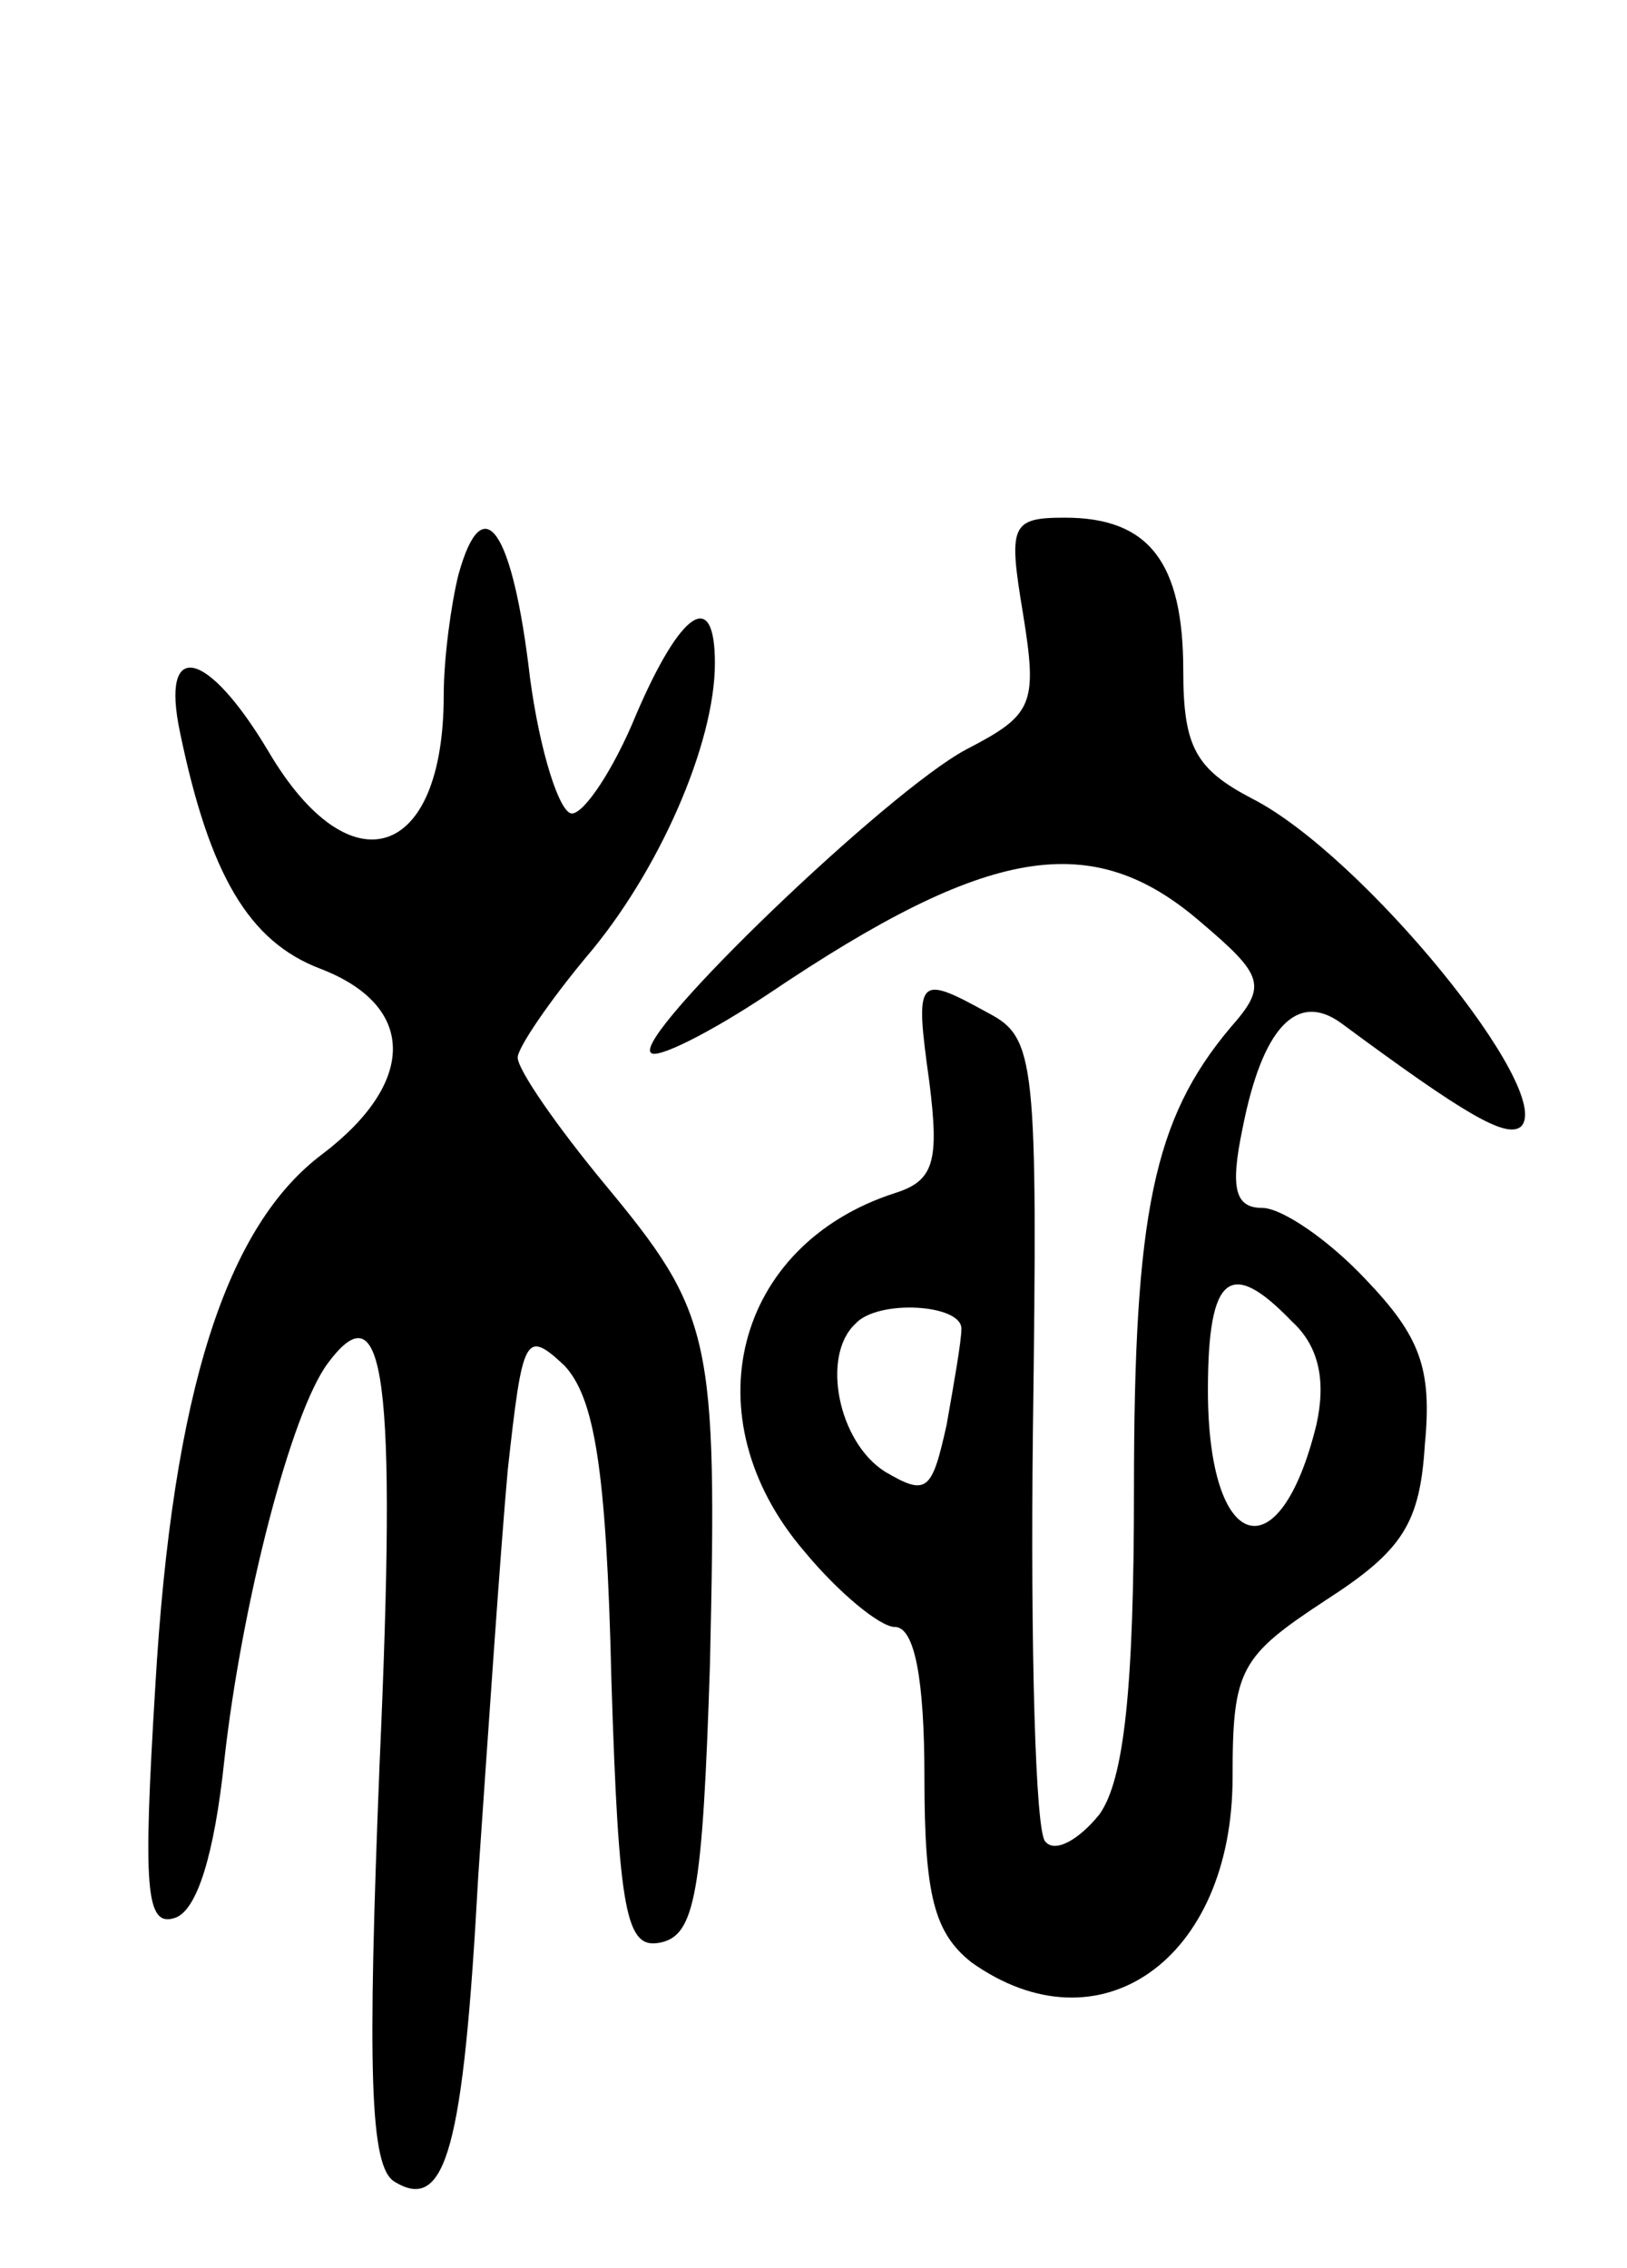 <svg version="1.0" xmlns="http://www.w3.org/2000/svg"
 width="66pt" height="92pt" viewBox="0 0 66 92"
 preserveAspectRatio="xMidYMid meet">
<g transform="translate(0,92) scale(0.1,-0.1)"
fill="#000000" stroke="none">
<path d="M186 687 c-3 -12 -6 -34 -6 -49 0 -67 -38 -79 -71 -23 -25 42 -44 46
-36 8 12 -58 28 -85 57 -96 39 -15 39 -46 1 -75 -39 -29 -61 -96 -68 -216 -5
-82 -4 -98 8 -94 9 3 16 26 20 64 7 63 27 141 42 161 23 31 28 -5 21 -162 -5
-125 -4 -164 6 -170 21 -13 28 14 34 124 4 58 9 132 12 165 6 54 7 57 23 42
12 -13 17 -41 19 -127 3 -96 6 -110 20 -107 14 3 17 20 20 113 3 133 1 142
-43 195 -19 23 -35 46 -35 51 0 4 13 23 28 41 29 34 52 86 52 119 0 31 -14 21
-32 -21 -9 -22 -21 -40 -26 -40 -5 0 -13 25 -17 55 -7 60 -19 78 -29 42z"/>
<path d="M415 671 c6 -37 4 -41 -23 -55 -32 -17 -135 -116 -128 -123 2 -3 24
8 48 24 89 60 131 67 175 29 26 -22 27 -26 12 -43 -31 -37 -39 -75 -39 -187 0
-81 -4 -118 -14 -132 -8 -10 -18 -16 -22 -11 -4 4 -6 79 -5 166 2 151 1 160
-18 170 -29 16 -30 15 -24 -28 4 -32 2 -40 -14 -45 -65 -21 -83 -91 -37 -145
14 -17 31 -31 37 -31 8 0 12 -21 12 -61 0 -48 4 -63 19 -75 52 -37 106 1 106
75 0 44 3 49 38 72 31 20 38 31 40 63 3 31 -2 44 -24 67 -15 16 -34 29 -42 29
-11 0 -13 8 -8 32 8 41 22 56 40 43 50 -37 67 -47 73 -42 14 14 -64 110 -109
133 -23 12 -28 21 -28 52 0 44 -14 62 -48 62 -22 0 -23 -3 -17 -39z m109 -287
c11 -10 14 -24 10 -42 -15 -61 -44 -52 -44 14 0 47 9 54 34 28z m-134 -3 c0
-5 -3 -22 -6 -39 -6 -27 -8 -29 -25 -19 -19 12 -26 47 -12 60 9 10 43 8 43 -2z"/>
</g>
</svg>
